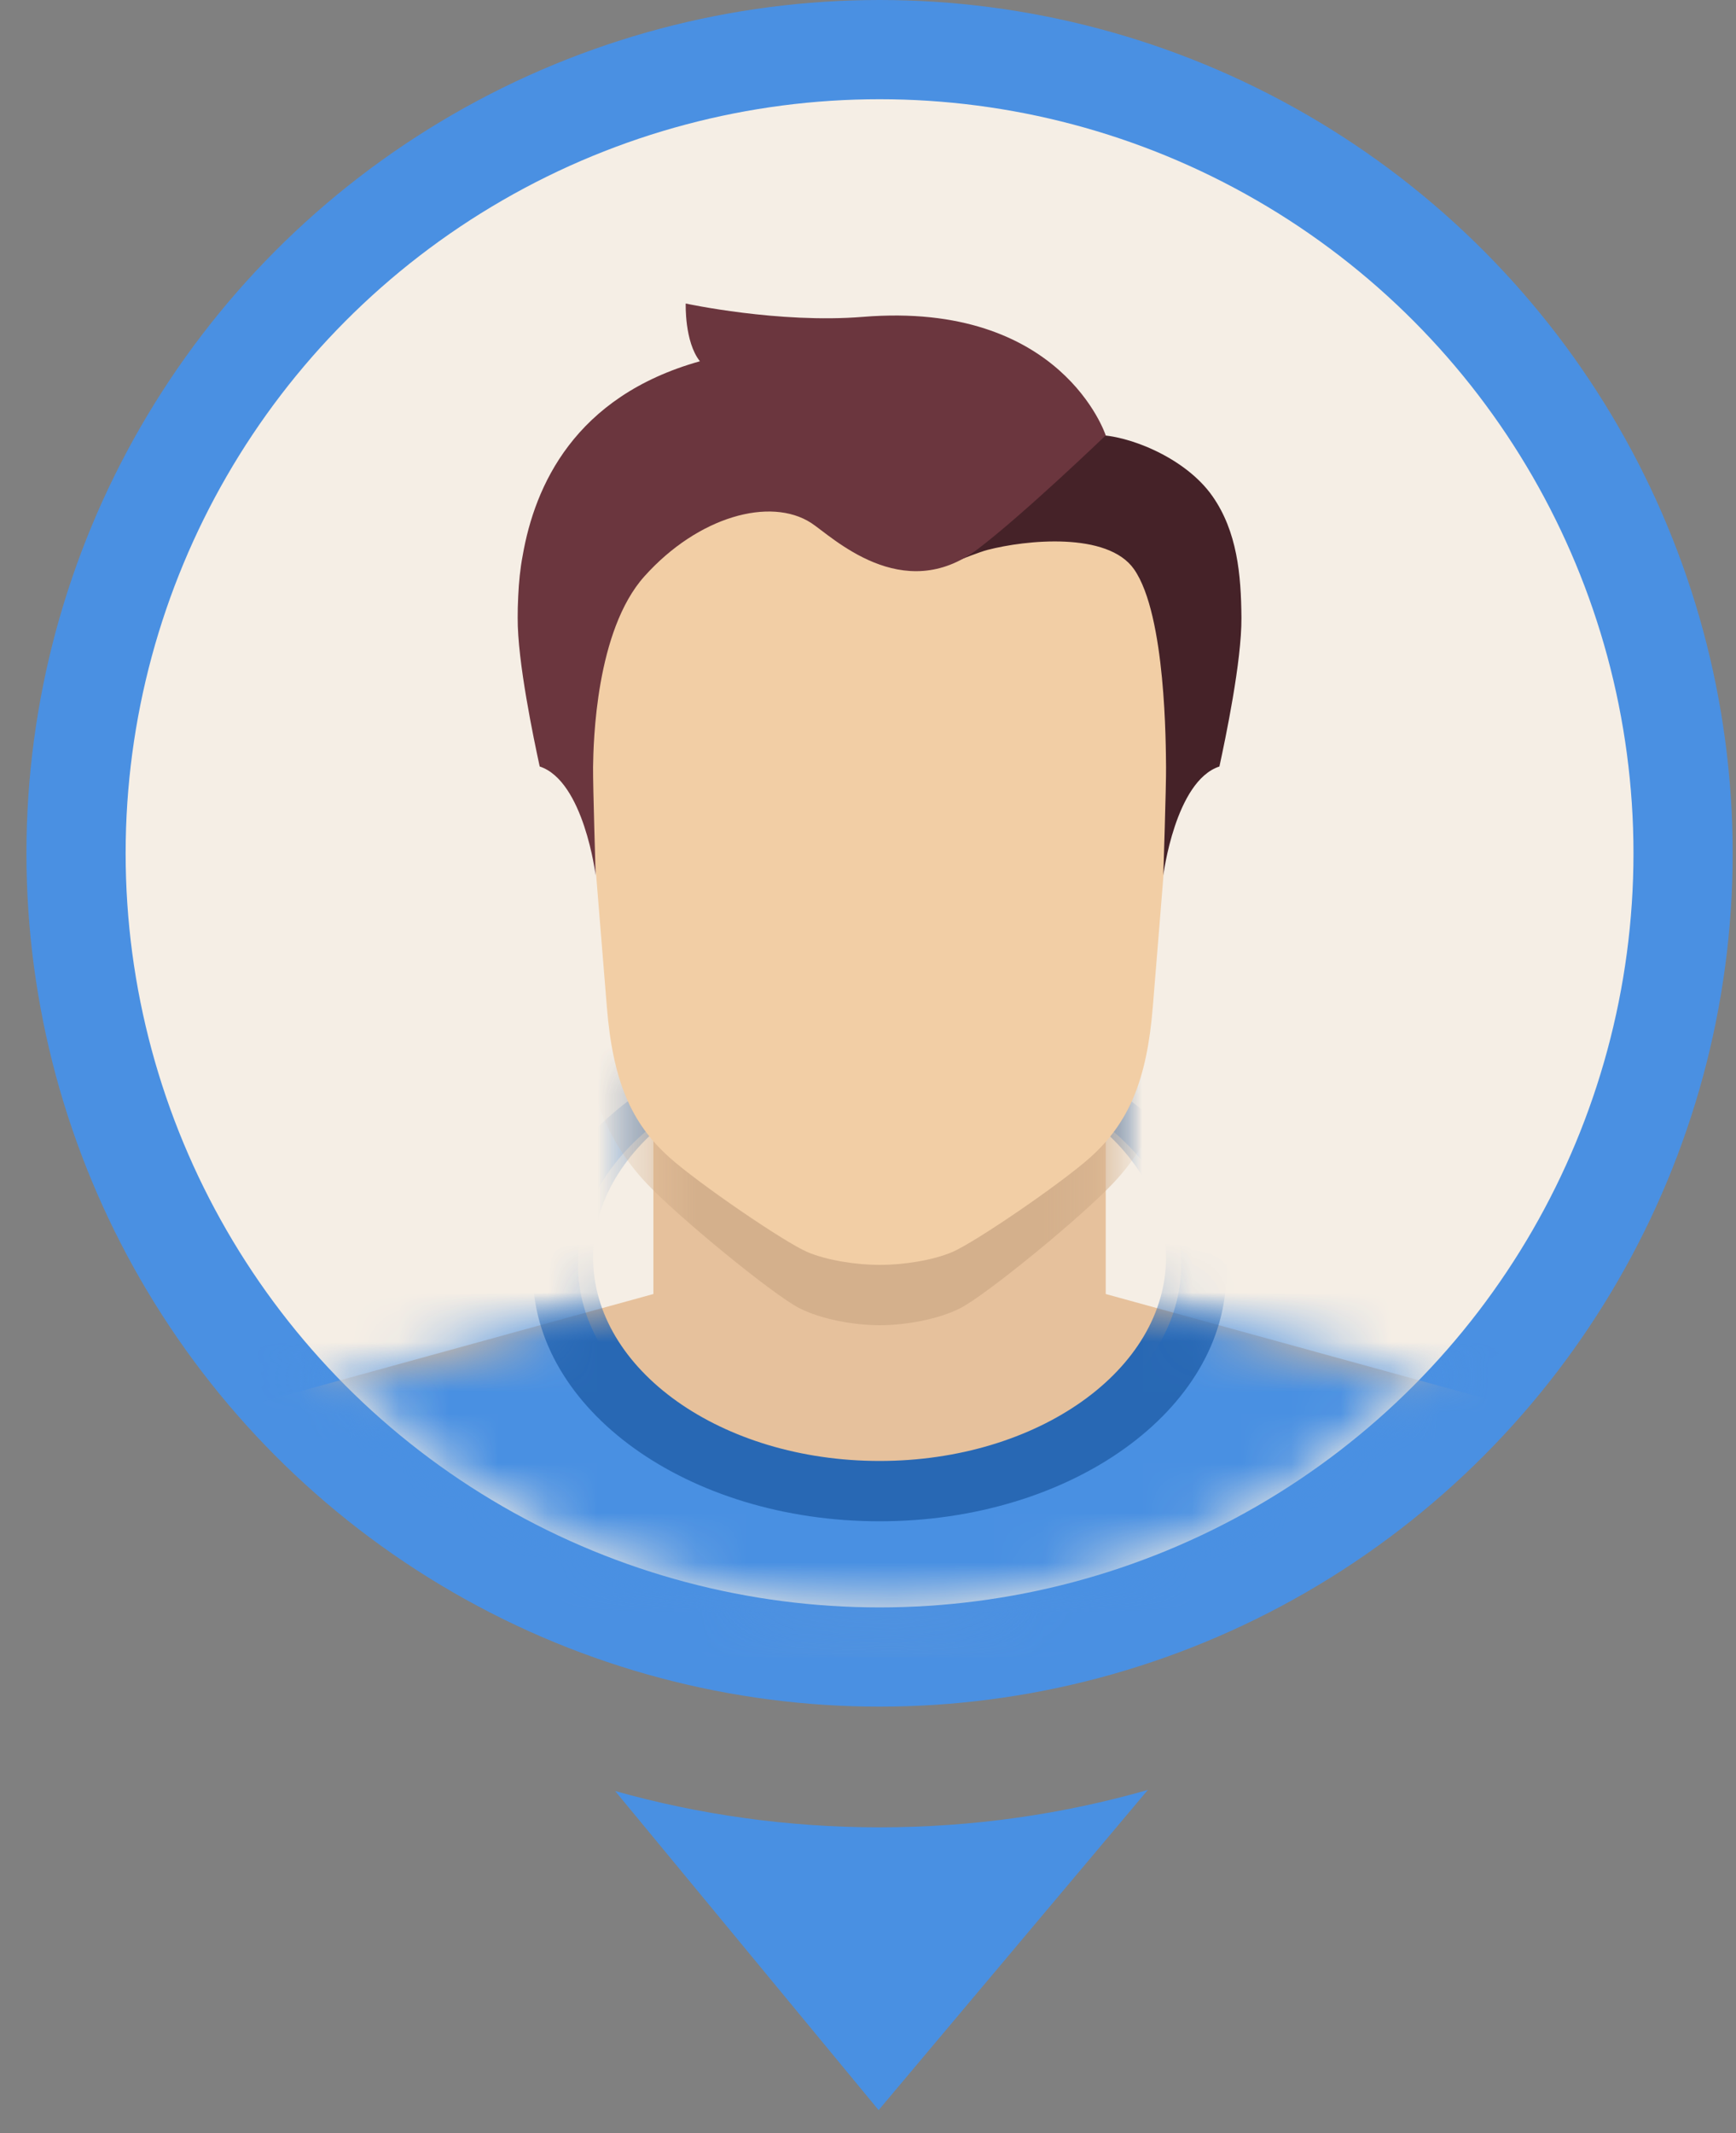 <?xml version="1.0" encoding="UTF-8"?>
<svg width="35px" height="43px" viewBox="0 0 35 43" version="1.1" xmlns="http://www.w3.org/2000/svg" xmlns:xlink="http://www.w3.org/1999/xlink">
    <rect x="0" y="0" width="35" height="43" fill="#808080" stroke="none"/>
    <!-- Generator: Sketch 44.1 (41455) - http://www.bohemiancoding.com/sketch -->
    <title>man1 copy 2</title>
    <desc>Created with Sketch.</desc>
    <defs>
        <circle id="path-1" cx="15.2" cy="15.2" r="15.2"></circle>
        <path d="M19.76,4.539 L28.25,6.877 C29.212,7.216 29.994,7.945 30.4,8.875 L30.4,11.856 L0,11.856 L0,8.875 C0.406,7.945 1.188,7.216 2.15,6.877 L10.64,4.539 L10.64,1.687539e-16 L19.76,3.37507799e-17 L19.76,4.539 Z" id="path-3"></path>
    </defs>
    <g id="Page-1" stroke="none" stroke-width="1" fill="none" fill-rule="evenodd">
        <g id="index1" transform="translate(-894, -643)">
            <g id="man1-copy-2" transform="translate(894, 645)">
                <path d="M12.402,34.101 L17.714,40.533 L23.142,34.079 C21.424,34.57 19.609,34.833 17.733,34.833 C15.886,34.833 14.098,34.578 12.402,34.101 Z" id="Combined-Shape" fill="#4990E2"></path>
                <g id="male3" transform="translate(2.533, 0)">
                    <circle id="Oval-5" stroke="#4A90E2" stroke-width="4" cx="15.2" cy="15.2" r="15.2"></circle>
                    <mask id="mask-2" fill="white">
                        <use xlink:href="#path-1"></use>
                    </mask>
                    <use id="circle" fill="#F5EEE5" xlink:href="#path-1"></use>
                    <g id="body" mask="url(#mask-2)">
                        <g transform="translate(0, 19.544)">
                            <mask id="mask-4" fill="white">
                                <use xlink:href="#path-3"></use>
                            </mask>
                            <use id="shoulders" stroke="none" fill="#E6C19C" fill-rule="evenodd" xlink:href="#path-3"></use>
                            <path d="M0,-0.912 L30.4,-0.912 L30.4,11.856 L0,11.856 L0,-0.912 Z M15.2,8.208 C18.558,8.208 21.28,6.303 21.28,3.952 C21.28,1.601 18.558,-0.304 15.2,-0.304 C11.842,-0.304 9.12,1.601 9.12,3.952 C9.12,6.303 11.842,8.208 15.2,8.208 Z" id="shirt" stroke="none" fill="#4990E2" fill-rule="evenodd" mask="url(#mask-4)"></path>
                            <path d="M15.2,9.12 C11.338,9.12 8.208,6.874 8.208,4.104 C8.208,1.334 11.338,-0.912 15.2,-0.912 C19.062,-0.912 22.192,1.334 22.192,4.104 C22.192,6.874 19.062,9.12 15.2,9.12 Z M15.2,7.904 C18.39,7.904 20.976,6.067 20.976,3.8 C20.976,1.533 18.39,-0.304 15.2,-0.304 C12.01,-0.304 9.424,1.533 9.424,3.8 C9.424,6.067 12.01,7.904 15.2,7.904 Z" id="lace" stroke="none" fill="#2868B4" fill-rule="evenodd" mask="url(#mask-4)"></path>
                            <path d="M15.205,5.168 C14.69,5.169 14.021,5.049 13.579,4.822 C13.051,4.551 11.134,2.983 10.492,2.297 C9.631,1.377 9.218,0.244 9.085,-1.737 C8.953,-3.718 8.45,-10.764 8.45,-12.388 C8.45,-14.678 10.176,-18.222 15.183,-18.24 C15.189,-18.24 15.194,-18.24 15.199,-18.24 C15.201,-18.24 15.203,-18.24 15.205,-18.24 C15.207,-18.24 15.209,-18.24 15.211,-18.24 C15.217,-18.24 15.222,-18.24 15.227,-18.24 C20.235,-18.222 21.961,-14.678 21.961,-12.388 C21.961,-10.764 21.458,-3.718 21.325,-1.737 C21.193,0.244 20.78,1.377 19.918,2.297 C19.276,2.983 17.359,4.551 16.832,4.822 C16.39,5.049 15.721,5.169 15.205,5.168 L15.205,5.168 Z" id="head-shadow-shadow" stroke="none" fill="#D4B08C" fill-rule="evenodd" mask="url(#mask-4)"></path>
                        </g>
                    </g>
                    <path d="M13.743,23.236 C13.268,23.031 11.545,21.85 10.967,21.333 C10.193,20.64 9.822,19.787 9.702,18.295 C9.583,16.803 9.131,11.495 9.131,10.272 C9.131,8.547 10.683,5.878 15.186,5.864 C15.216,5.864 15.22,5.864 15.225,5.864 C19.728,5.878 21.28,8.547 21.28,10.272 C21.28,11.495 20.828,16.803 20.709,18.295 C20.589,19.787 20.218,20.64 19.444,21.333 C18.866,21.85 17.142,23.031 16.668,23.236 C16.271,23.406 15.669,23.497 15.205,23.496 C14.742,23.497 14.14,23.406 13.743,23.236 Z" id="head" fill="#F2CEA5" mask="url(#mask-2)"></path>
                    <g id="hair" mask="url(#mask-2)">
                        <g transform="translate(7.904, 4.04)" id="Path-5">
                            <path d="M10.299,11.604 C10.299,11.604 10.059,9.702 9.168,9.41 C9.048,8.856 8.718,7.287 8.724,6.414 C8.73,5.54 8.811,4.672 9.308,3.962 C9.859,3.174 11.025,2.729 11.633,2.729 C12.34,3.147 13.973,4.117 14.497,4.7 C14.767,5 14.377,5.235 14.377,5.235 C14.377,5.235 14.009,5.088 13.846,5.045 C13.078,4.844 11.423,4.672 10.89,5.433 C10.243,6.356 10.249,9.021 10.244,9.424 C10.24,9.778 10.299,11.604 10.299,11.604 Z" fill="#452228" transform="translate(11.658, 7.166) scale(-1, 1) translate(-11.658, -7.166) "></path>
                            <path d="M0.444,9.41 C1.335,9.702 1.572,11.604 1.572,11.604 C1.572,11.604 1.516,9.778 1.52,9.424 C1.527,8.926 1.573,6.671 2.556,5.576 C3.64,4.367 5.096,3.971 5.916,4.5 C6.332,4.769 7.758,6.183 9.285,5.021 C10.21,4.318 11.856,2.736 11.856,2.736 C11.856,2.736 10.973,0.021 6.96,0.347 C5.262,0.485 3.388,0.078 3.388,0.078 C3.388,0.078 3.361,0.848 3.674,1.242 C1.142,1.951 0.344,3.759 0.101,5.158 C0.05,5.424 0.024,5.698 0.011,5.975 C0.002,6.136 -0,6.284 7.43045526e-05,6.414 C-0.006,7.287 0.324,8.856 0.444,9.41 Z" fill="#6B363E"></path>
                        </g>
                    </g>
                </g>
            </g>
        </g>
    </g>
</svg>